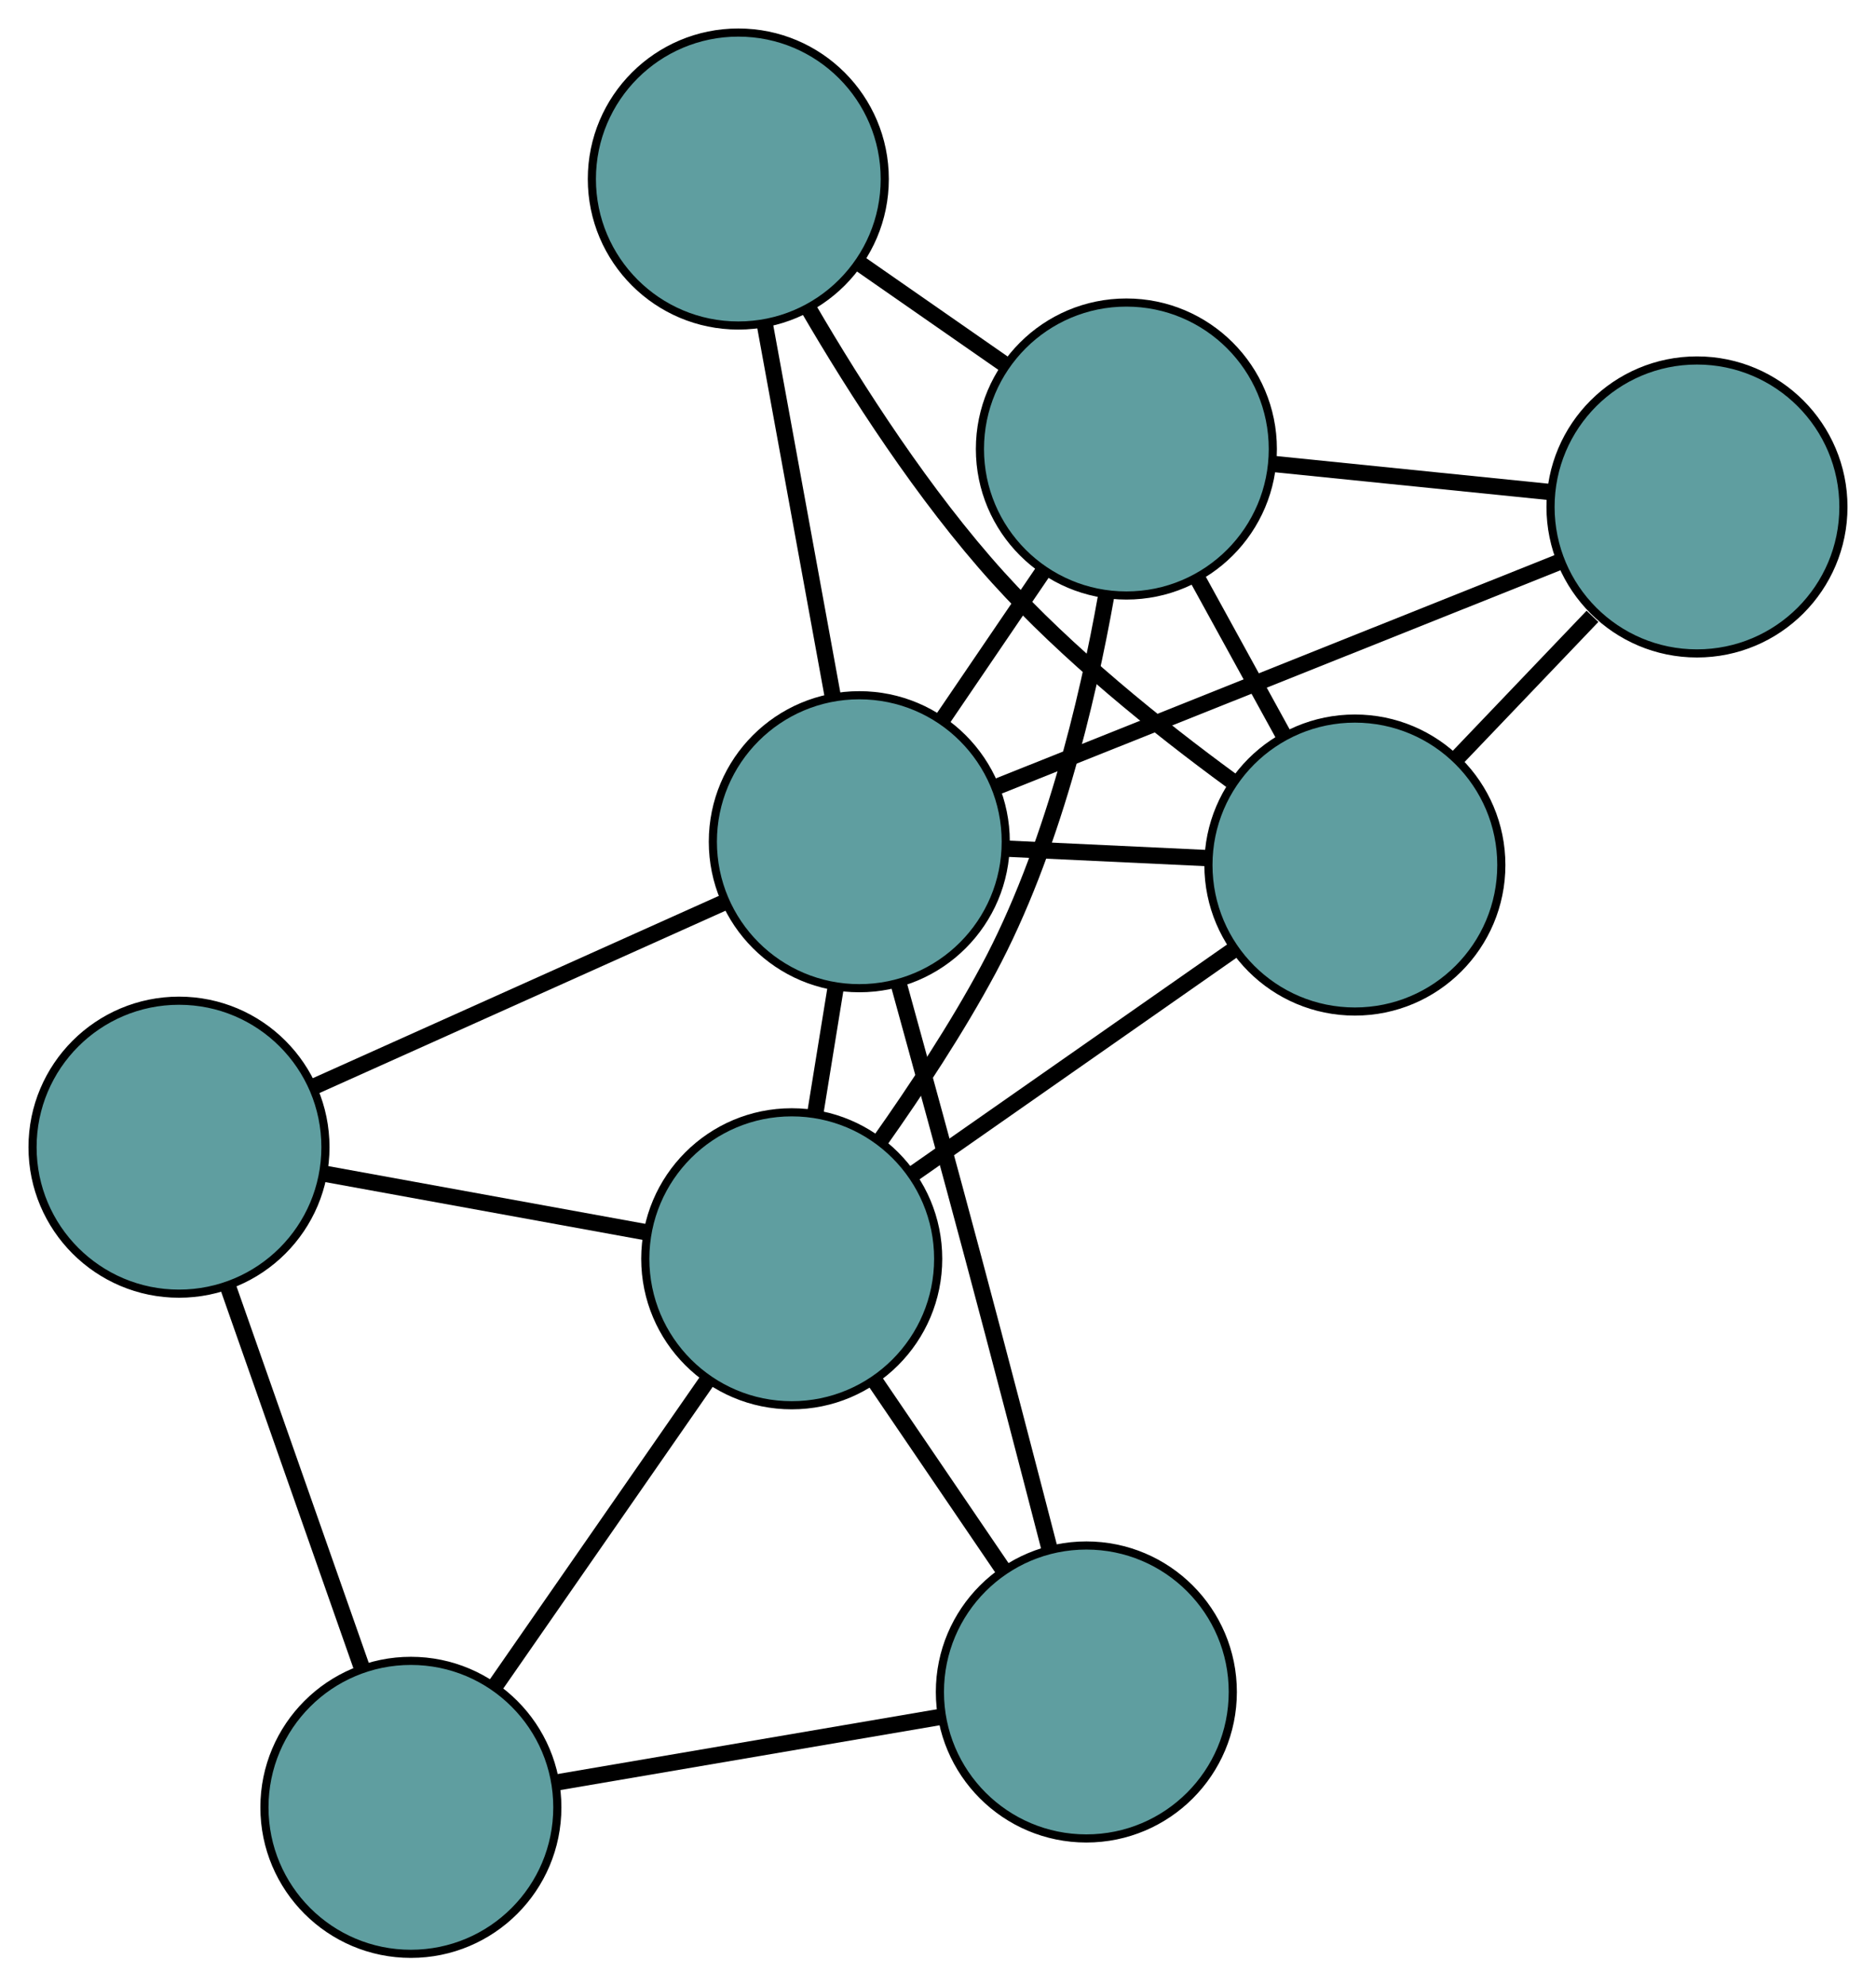 <?xml version="1.0" encoding="UTF-8" standalone="no"?>
<!DOCTYPE svg PUBLIC "-//W3C//DTD SVG 1.1//EN"
 "http://www.w3.org/Graphics/SVG/1.1/DTD/svg11.dtd">
<!-- Generated by graphviz version 2.36.0 (20140111.2315)
 -->
<!-- Title: G Pages: 1 -->
<svg width="100%" height="100%"
 viewBox="0.00 0.00 230.58 244.09" xmlns="http://www.w3.org/2000/svg" xmlns:xlink="http://www.w3.org/1999/xlink">
<g id="graph0" class="graph" transform="scale(1 1) rotate(0) translate(4 240.093)">
<title>G</title>
<!-- 0 -->
<g id="node1" class="node"><title>0</title>
<ellipse fill="cadetblue" stroke="black" cx="86.746" cy="-218.093" rx="18" ry="18"/>
</g>
<!-- 4 -->
<g id="node5" class="node"><title>4</title>
<ellipse fill="cadetblue" stroke="black" cx="134.444" cy="-184.916" rx="18" ry="18"/>
</g>
<!-- 0&#45;&#45;4 -->
<g id="edge1" class="edge"><title>0&#45;&#45;4</title>
<path fill="none" stroke="black" stroke-width="2" d="M101.576,-207.778C107.264,-203.821 113.755,-199.306 119.458,-195.34"/>
</g>
<!-- 6 -->
<g id="node7" class="node"><title>6</title>
<ellipse fill="cadetblue" stroke="black" cx="162.529" cy="-133.793" rx="18" ry="18"/>
</g>
<!-- 0&#45;&#45;6 -->
<g id="edge2" class="edge"><title>0&#45;&#45;6</title>
<path fill="none" stroke="black" stroke-width="2" d="M95.374,-202.198C101.234,-192.15 109.556,-179.203 118.68,-169.115 127.204,-159.69 138.378,-150.729 147.313,-144.191"/>
</g>
<!-- 8 -->
<g id="node9" class="node"><title>8</title>
<ellipse fill="cadetblue" stroke="black" cx="101.617" cy="-136.659" rx="18" ry="18"/>
</g>
<!-- 0&#45;&#45;8 -->
<g id="edge3" class="edge"><title>0&#45;&#45;8</title>
<path fill="none" stroke="black" stroke-width="2" d="M90.046,-200.021C92.528,-186.432 95.91,-167.909 98.377,-154.401"/>
</g>
<!-- 1 -->
<g id="node2" class="node"><title>1</title>
<ellipse fill="cadetblue" stroke="black" cx="204.576" cy="-177.798" rx="18" ry="18"/>
</g>
<!-- 1&#45;&#45;4 -->
<g id="edge4" class="edge"><title>1&#45;&#45;4</title>
<path fill="none" stroke="black" stroke-width="2" d="M186.515,-179.631C176.125,-180.685 163.107,-182.007 152.687,-183.065"/>
</g>
<!-- 1&#45;&#45;6 -->
<g id="edge5" class="edge"><title>1&#45;&#45;6</title>
<path fill="none" stroke="black" stroke-width="2" d="M191.732,-164.356C186.419,-158.795 180.28,-152.37 175.006,-146.851"/>
</g>
<!-- 1&#45;&#45;8 -->
<g id="edge6" class="edge"><title>1&#45;&#45;8</title>
<path fill="none" stroke="black" stroke-width="2" d="M187.574,-171.004C168.498,-163.382 137.731,-151.089 118.644,-143.462"/>
</g>
<!-- 2 -->
<g id="node3" class="node"><title>2</title>
<ellipse fill="cadetblue" stroke="black" cx="129.524" cy="-32.178" rx="18" ry="18"/>
</g>
<!-- 5 -->
<g id="node6" class="node"><title>5</title>
<ellipse fill="cadetblue" stroke="black" cx="46.502" cy="-18" rx="18" ry="18"/>
</g>
<!-- 2&#45;&#45;5 -->
<g id="edge7" class="edge"><title>2&#45;&#45;5</title>
<path fill="none" stroke="black" stroke-width="2" d="M111.509,-29.102C97.584,-26.723 78.398,-23.447 64.481,-21.07"/>
</g>
<!-- 7 -->
<g id="node8" class="node"><title>7</title>
<ellipse fill="cadetblue" stroke="black" cx="93.312" cy="-85.41" rx="18" ry="18"/>
</g>
<!-- 2&#45;&#45;7 -->
<g id="edge8" class="edge"><title>2&#45;&#45;7</title>
<path fill="none" stroke="black" stroke-width="2" d="M119.244,-47.29C114.309,-54.544 108.414,-63.21 103.492,-70.445"/>
</g>
<!-- 2&#45;&#45;8 -->
<g id="edge9" class="edge"><title>2&#45;&#45;8</title>
<path fill="none" stroke="black" stroke-width="2" d="M124.948,-49.965C122.265,-60.337 118.792,-73.666 115.631,-85.495 112.636,-96.706 109.194,-109.275 106.471,-119.15"/>
</g>
<!-- 3 -->
<g id="node4" class="node"><title>3</title>
<ellipse fill="cadetblue" stroke="black" cx="18" cy="-99.123" rx="18" ry="18"/>
</g>
<!-- 3&#45;&#45;5 -->
<g id="edge10" class="edge"><title>3&#45;&#45;5</title>
<path fill="none" stroke="black" stroke-width="2" d="M24.045,-81.919C28.881,-68.152 35.632,-48.94 40.466,-35.179"/>
</g>
<!-- 3&#45;&#45;7 -->
<g id="edge11" class="edge"><title>3&#45;&#45;7</title>
<path fill="none" stroke="black" stroke-width="2" d="M35.848,-95.873C47.853,-93.687 63.614,-90.818 75.592,-88.636"/>
</g>
<!-- 3&#45;&#45;8 -->
<g id="edge12" class="edge"><title>3&#45;&#45;8</title>
<path fill="none" stroke="black" stroke-width="2" d="M34.52,-106.539C49.179,-113.119 70.483,-122.683 85.131,-129.259"/>
</g>
<!-- 4&#45;&#45;6 -->
<g id="edge13" class="edge"><title>4&#45;&#45;6</title>
<path fill="none" stroke="black" stroke-width="2" d="M143.176,-169.021C146.526,-162.924 150.348,-155.967 153.705,-149.855"/>
</g>
<!-- 4&#45;&#45;7 -->
<g id="edge14" class="edge"><title>4&#45;&#45;7</title>
<path fill="none" stroke="black" stroke-width="2" d="M131.985,-166.996C129.629,-153.696 125.247,-135.437 117.483,-120.961 113.603,-113.726 108.595,-106.144 104.144,-99.85"/>
</g>
<!-- 4&#45;&#45;8 -->
<g id="edge15" class="edge"><title>4&#45;&#45;8</title>
<path fill="none" stroke="black" stroke-width="2" d="M124.237,-169.912C120.322,-164.157 115.855,-157.59 111.93,-151.82"/>
</g>
<!-- 5&#45;&#45;7 -->
<g id="edge16" class="edge"><title>5&#45;&#45;7</title>
<path fill="none" stroke="black" stroke-width="2" d="M56.891,-32.961C64.648,-44.132 75.202,-59.331 82.952,-70.492"/>
</g>
<!-- 6&#45;&#45;7 -->
<g id="edge17" class="edge"><title>6&#45;&#45;7</title>
<path fill="none" stroke="black" stroke-width="2" d="M147.51,-123.295C135.9,-115.179 119.904,-103.998 108.301,-95.888"/>
</g>
<!-- 6&#45;&#45;8 -->
<g id="edge18" class="edge"><title>6&#45;&#45;8</title>
<path fill="none" stroke="black" stroke-width="2" d="M144.254,-134.653C136.544,-135.016 127.588,-135.437 119.88,-135.8"/>
</g>
<!-- 7&#45;&#45;8 -->
<g id="edge19" class="edge"><title>7&#45;&#45;8</title>
<path fill="none" stroke="black" stroke-width="2" d="M96.216,-103.335C97.021,-108.299 97.894,-113.689 98.7,-118.658"/>
</g>
</g>
</svg>

